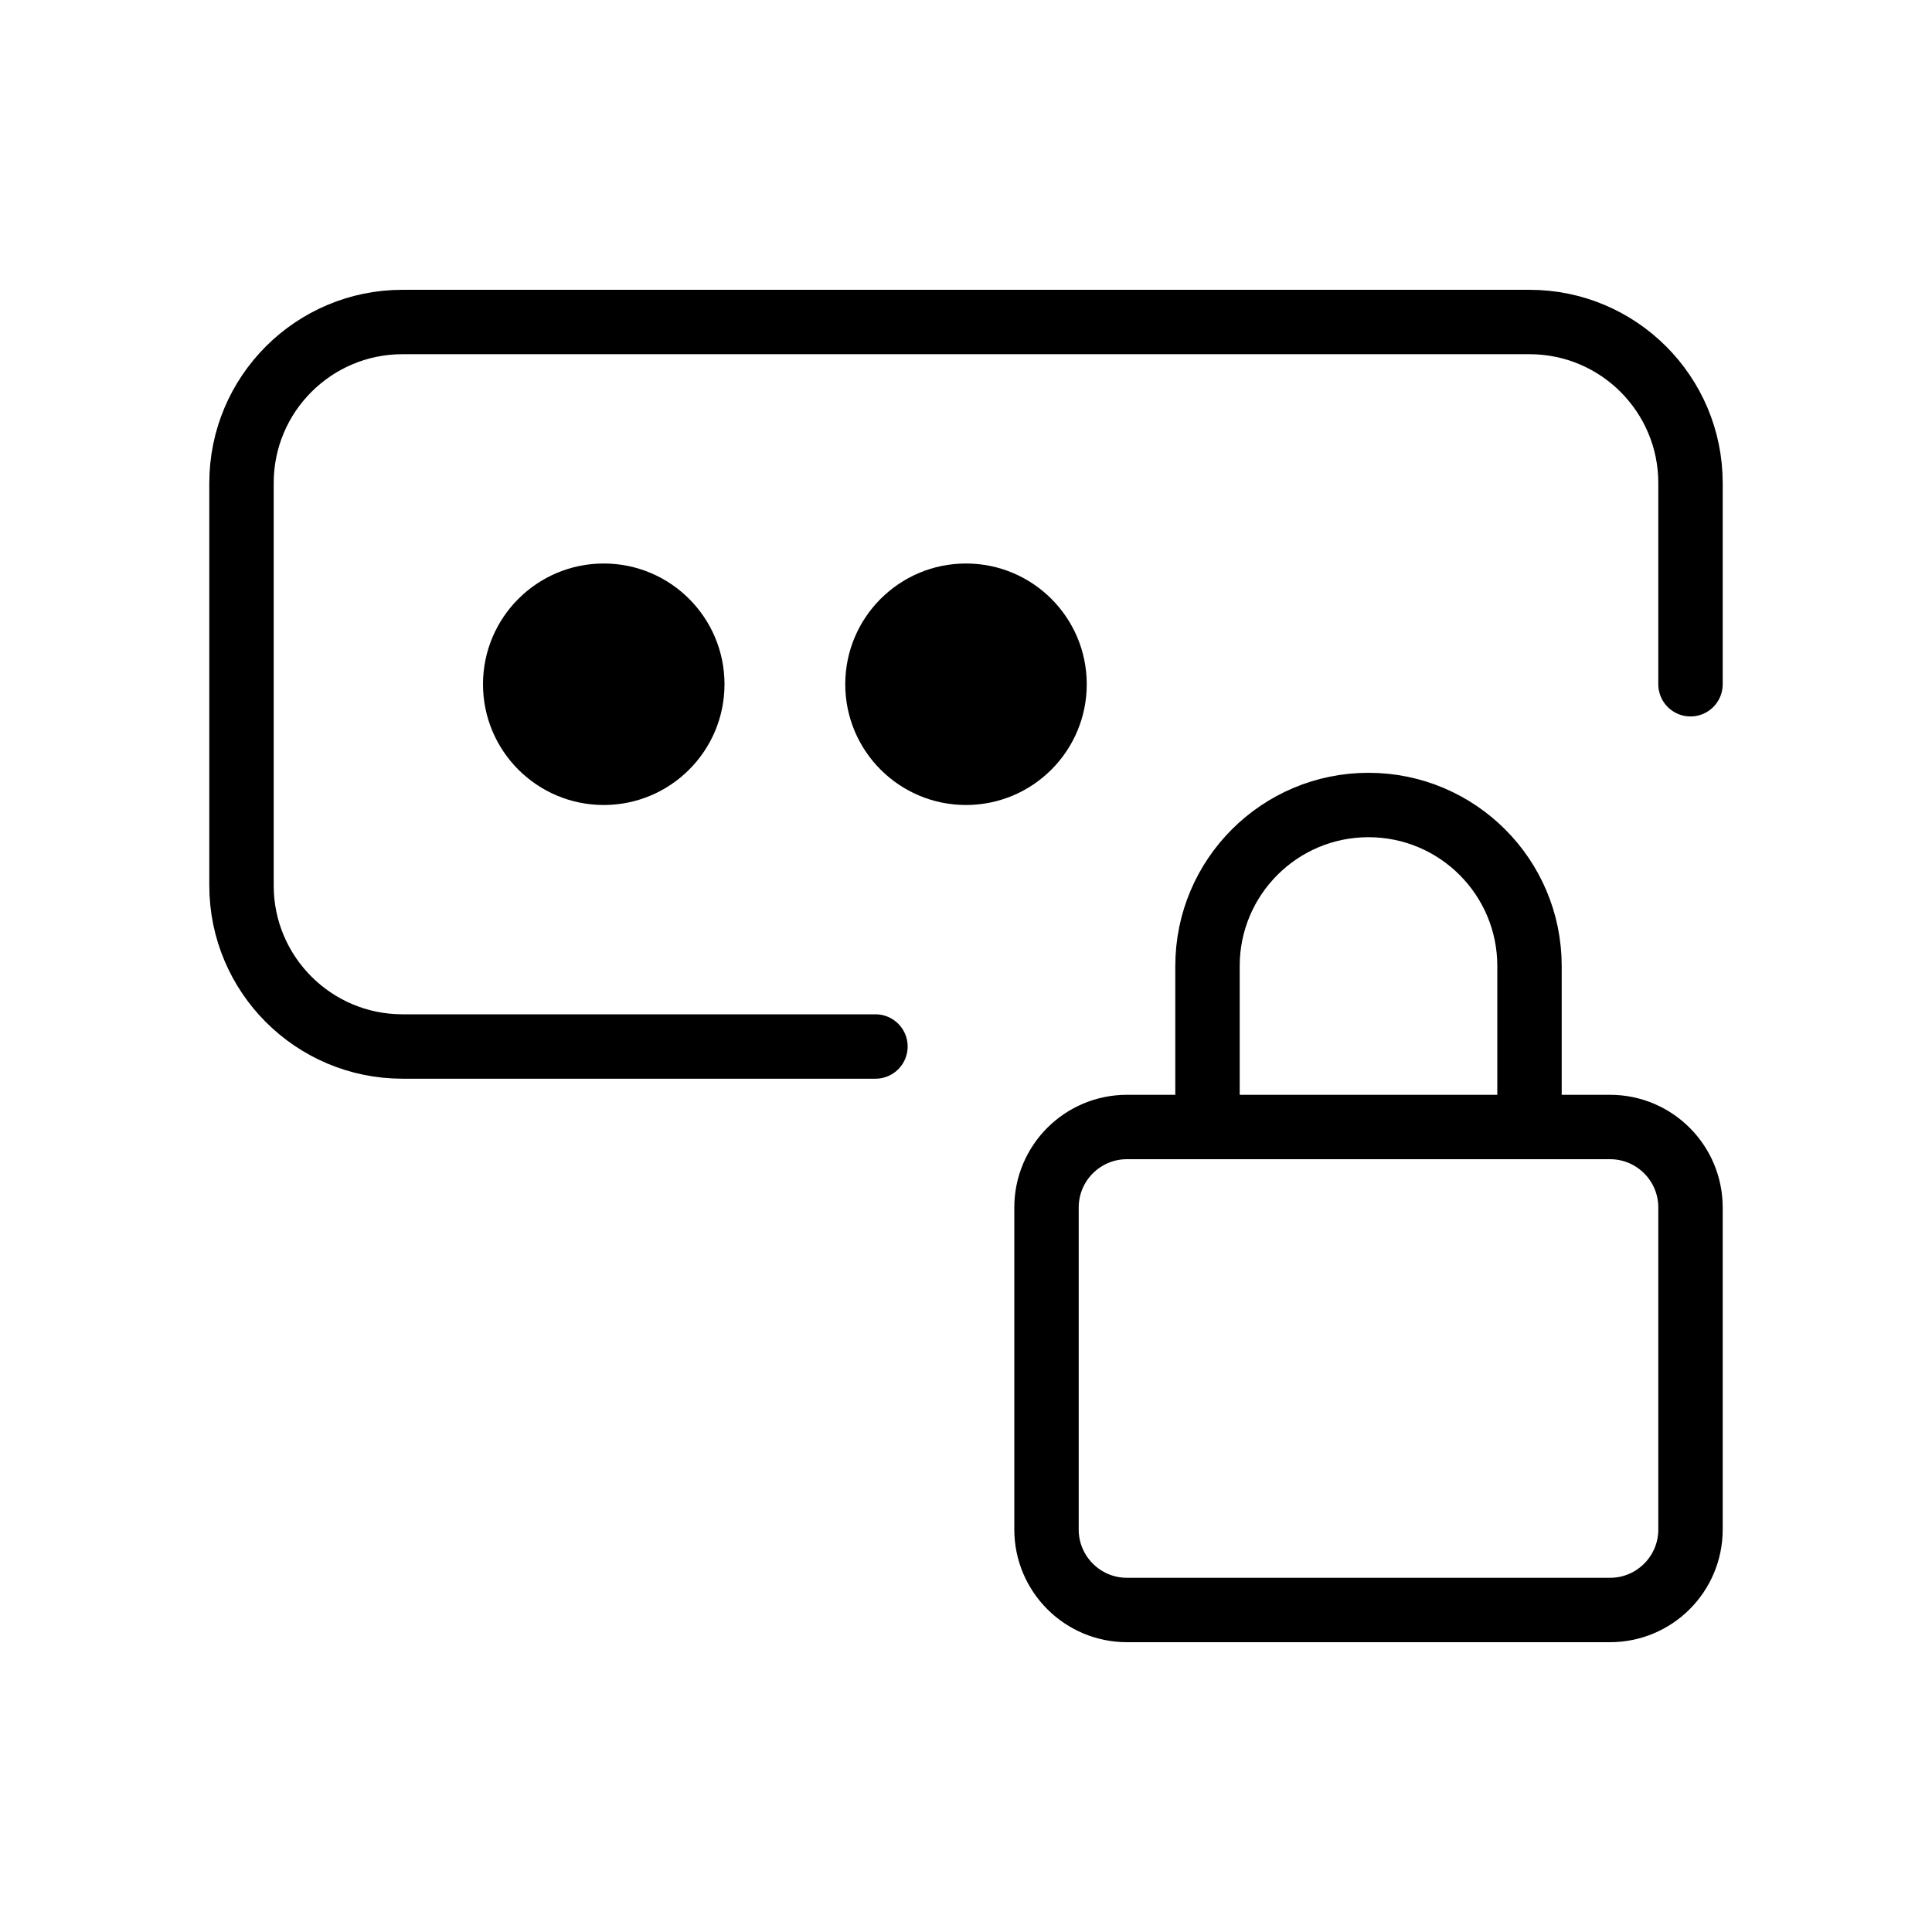<svg width="60" height="60" viewBox="0 0 60 60" fill="none" xmlns="http://www.w3.org/2000/svg">
<path d="M52.5 21.25V15C52.5 12.239 50.261 10 47.5 10H12.5C9.739 10 7.5 12.239 7.5 15V27.5C7.5 30.262 9.739 32.5 12.5 32.5H27.188M47.5 35V30C47.5 27.238 45.261 25 42.5 25C39.739 25 37.5 27.238 37.5 30V35M35 50H50C51.381 50 52.5 48.881 52.5 47.5V37.5C52.5 36.119 51.381 35 50 35H35C33.619 35 32.5 36.119 32.5 37.5V47.5C32.5 48.881 33.619 50 35 50Z" stroke="black" stroke-width="2" stroke-linecap="round" stroke-linejoin="round"/>
<path d="M18.75 25C20.821 25 22.5 23.321 22.5 21.25C22.5 19.179 20.821 17.5 18.75 17.5C16.679 17.5 15 19.179 15 21.25C15 23.321 16.679 25 18.75 25Z" fill="black"/>
<path d="M30 25C32.071 25 33.75 23.321 33.75 21.25C33.75 19.179 32.071 17.5 30 17.5C27.929 17.5 26.25 19.179 26.25 21.25C26.25 23.321 27.929 25 30 25Z" fill="black"/>
</svg>
